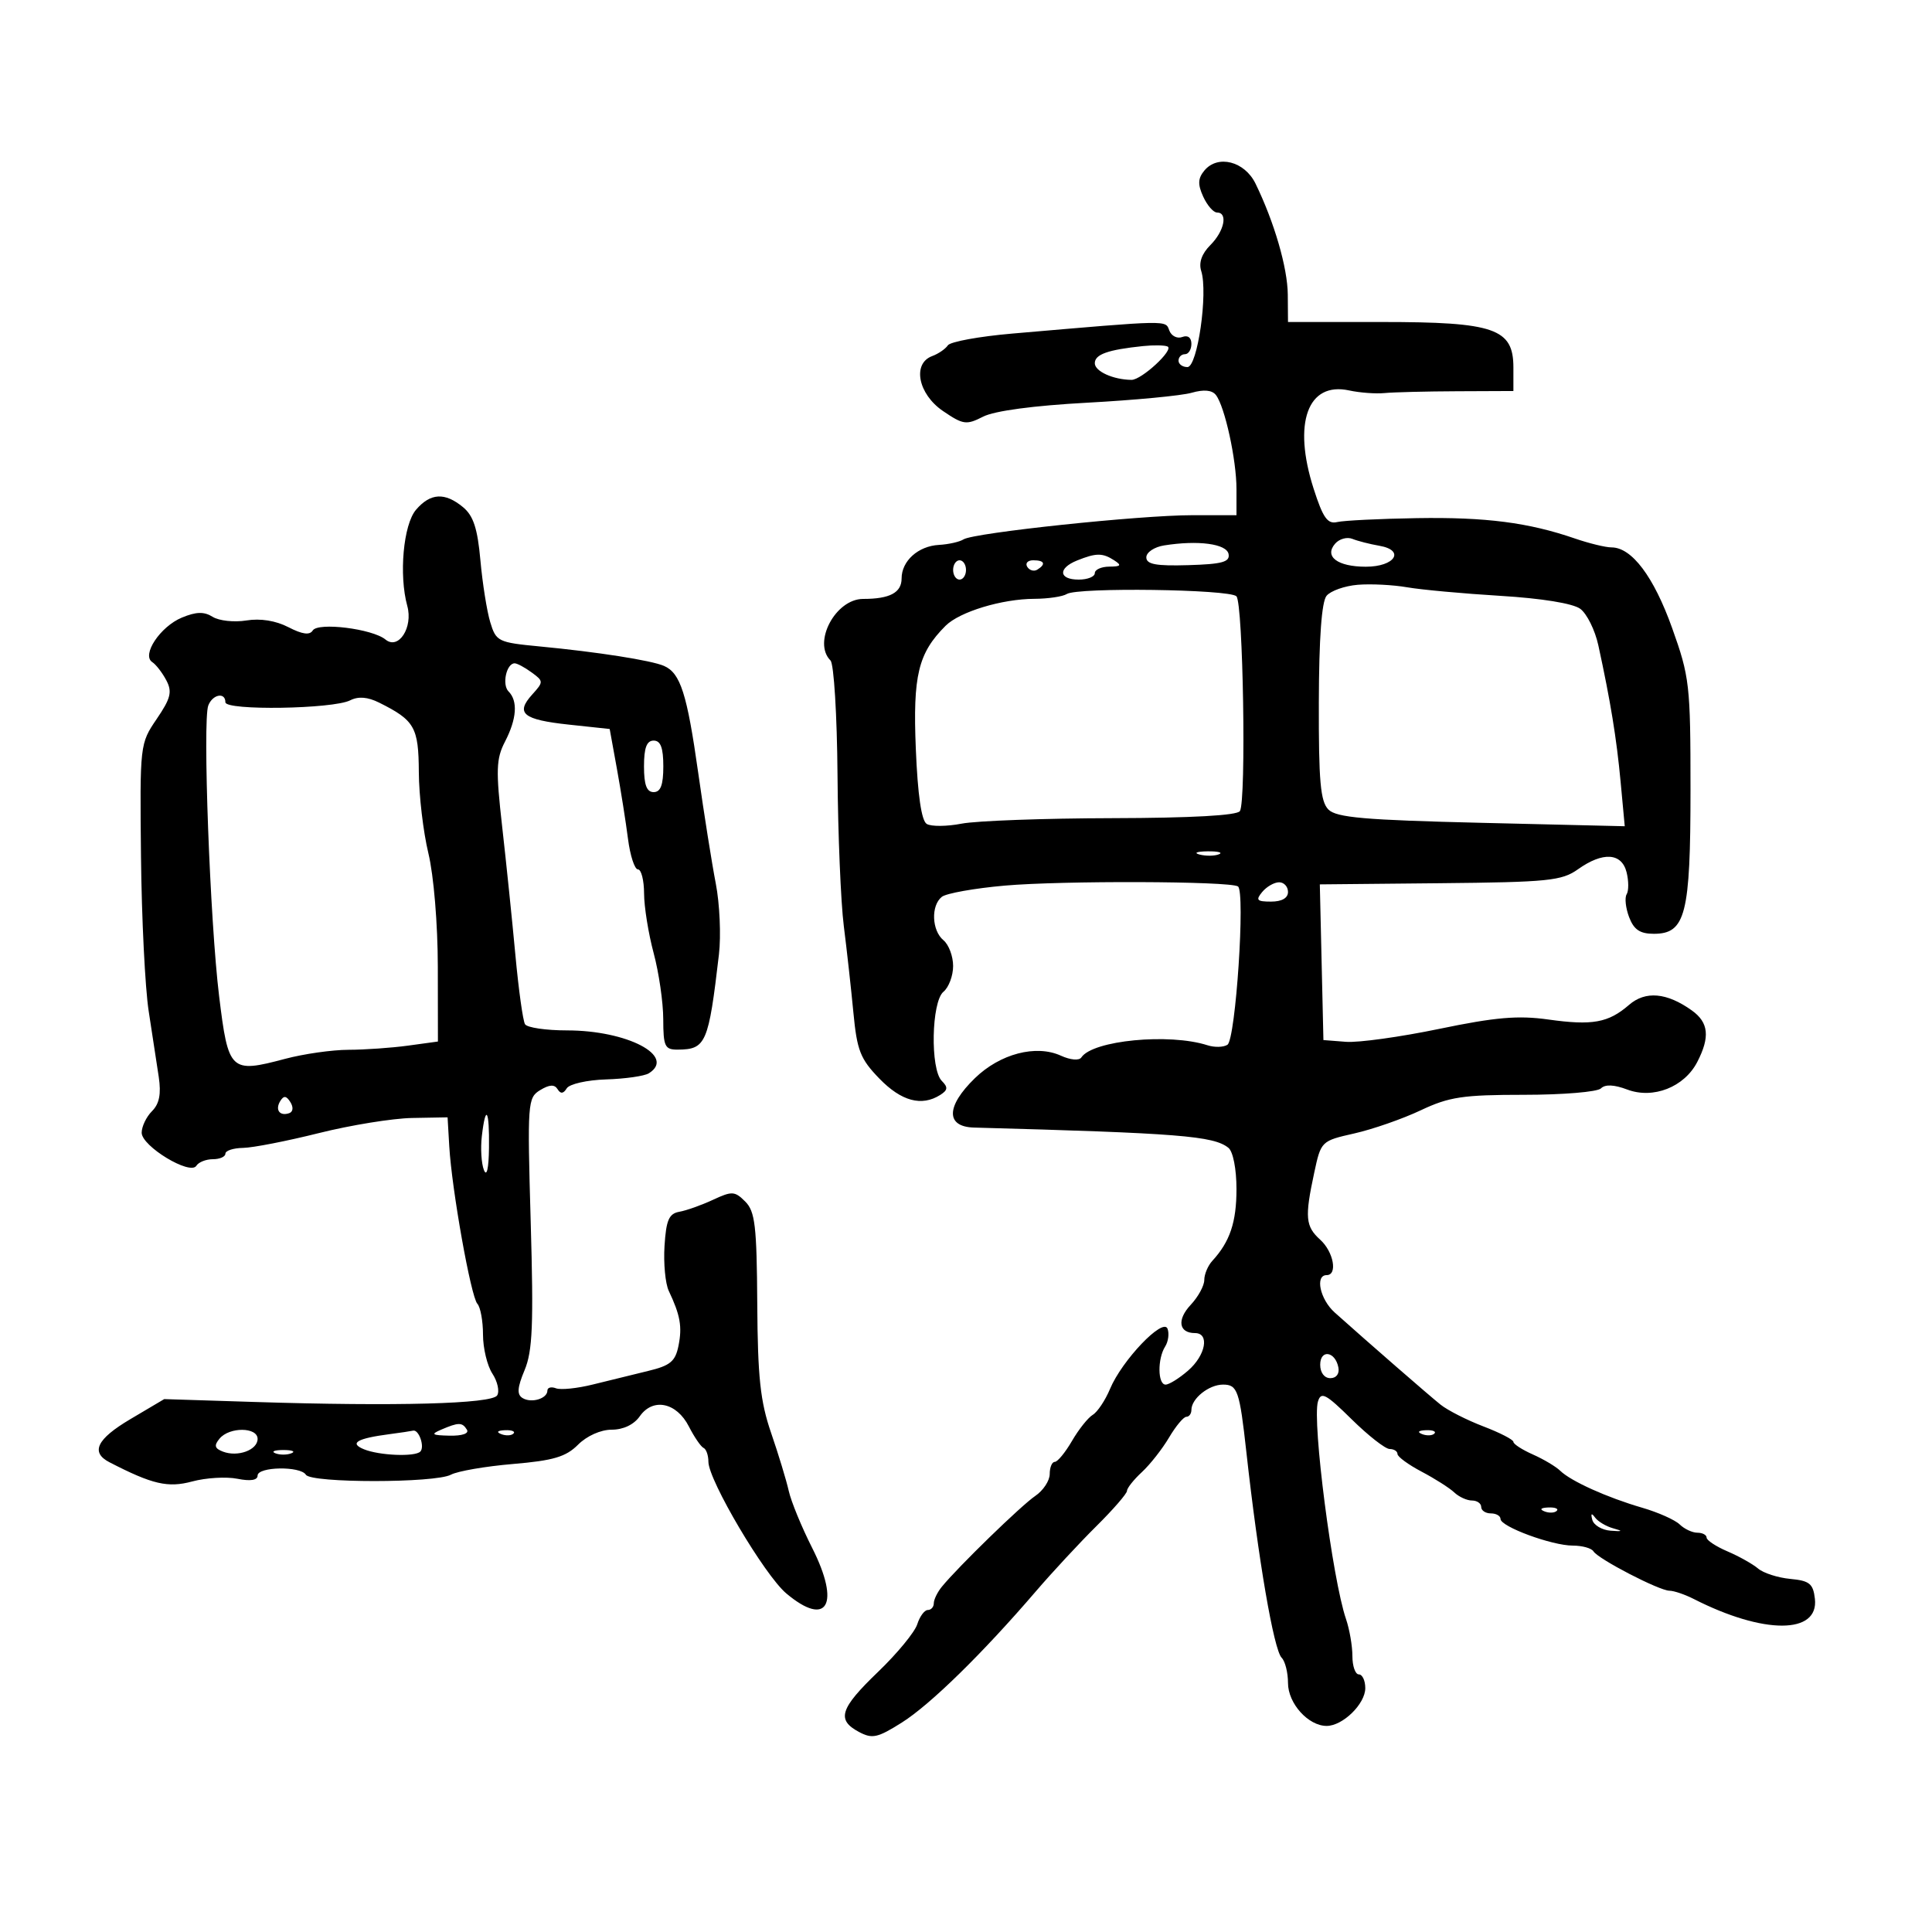 <svg xmlns="http://www.w3.org/2000/svg" width="300" height="300" viewBox="0 0 300 300" version="1.1">
	<path d="M 187.017 26.479 C 186.007 27.697, 185.964 28.626, 186.832 30.530 C 187.451 31.888, 188.417 33, 188.979 33 C 190.702 33, 190.114 35.886, 187.949 38.051 C 186.609 39.391, 186.115 40.788, 186.525 42.080 C 187.602 45.471, 185.947 57, 184.384 57 C 183.623 57, 183 56.550, 183 56 C 183 55.450, 183.450 55, 184 55 C 184.550 55, 185 54.277, 185 53.393 C 185 52.417, 184.443 52, 183.583 52.330 C 182.803 52.629, 181.899 52.178, 181.572 51.328 C 180.944 49.690, 181.844 49.673, 157.182 51.798 C 152.057 52.240, 147.557 53.062, 147.182 53.624 C 146.807 54.186, 145.713 54.936, 144.750 55.292 C 141.626 56.444, 142.556 61.188, 146.421 63.820 C 149.558 65.956, 150.053 66.026, 152.664 64.695 C 154.433 63.794, 160.519 62.979, 168.840 62.530 C 176.177 62.133, 183.466 61.440, 185.038 60.989 C 186.926 60.448, 188.204 60.565, 188.804 61.335 C 190.188 63.112, 192 71.393, 192 75.943 L 192 80 185.095 80 C 176.990 80, 151.242 82.724, 149.619 83.753 C 149.004 84.144, 147.284 84.530, 145.798 84.612 C 142.575 84.790, 140 87.104, 140 89.822 C 140 92.027, 138.174 93, 134.033 93 C 129.736 93, 126.152 99.752, 128.960 102.560 C 129.487 103.087, 129.977 111.072, 130.048 120.304 C 130.118 129.536, 130.558 140.107, 131.025 143.795 C 131.492 147.483, 132.163 153.536, 132.516 157.246 C 133.077 163.135, 133.590 164.436, 136.561 167.496 C 139.966 171.001, 143.113 171.846, 145.992 170.026 C 147.180 169.275, 147.230 168.830, 146.242 167.842 C 144.430 166.030, 144.626 155.555, 146.500 154 C 147.325 153.315, 148 151.515, 148 150 C 148 148.485, 147.325 146.685, 146.500 146 C 144.678 144.488, 144.534 140.613, 146.250 139.257 C 146.938 138.714, 151.325 137.931, 156 137.518 C 164.921 136.729, 190.893 136.816, 192.226 137.640 C 193.399 138.364, 191.875 161.382, 190.599 162.227 C 189.994 162.627, 188.600 162.664, 187.500 162.309 C 181.562 160.394, 169.650 161.544, 167.909 164.201 C 167.571 164.717, 166.215 164.600, 164.736 163.926 C 160.869 162.164, 155.289 163.623, 151.381 167.419 C 146.881 171.789, 146.827 174.968, 151.250 175.088 C 183.058 175.954, 188.459 176.384, 190.750 178.235 C 191.471 178.817, 192 181.528, 192 184.636 C 192 189.788, 190.984 192.808, 188.250 195.783 C 187.563 196.531, 187 197.869, 187 198.757 C 187 199.645, 186.053 201.379, 184.895 202.612 C 182.722 204.925, 183.035 207, 185.559 207 C 187.858 207, 187.228 210.441, 184.492 212.820 C 183.113 214.019, 181.538 215, 180.992 215 C 179.762 215, 179.715 210.998, 180.923 209.091 C 181.413 208.316, 181.580 207.070, 181.293 206.322 C 180.609 204.539, 174.220 211.228, 172.365 215.670 C 171.625 217.441, 170.417 219.252, 169.681 219.695 C 168.946 220.138, 167.494 221.963, 166.456 223.750 C 165.418 225.537, 164.216 227, 163.784 227 C 163.353 227, 163 227.848, 163 228.885 C 163 229.922, 161.988 231.455, 160.750 232.293 C 158.577 233.764, 148.806 243.261, 146.250 246.387 C 145.562 247.228, 145 248.385, 145 248.958 C 145 249.531, 144.580 250, 144.067 250 C 143.554 250, 142.818 250.998, 142.431 252.217 C 142.044 253.437, 139.314 256.754, 136.364 259.588 C 130.424 265.295, 129.860 267.052, 133.366 268.928 C 135.443 270.040, 136.260 269.861, 140.054 267.466 C 144.473 264.676, 152.579 256.737, 160.858 247.091 C 163.411 244.117, 167.638 239.564, 170.250 236.975 C 172.863 234.386, 175 231.921, 175 231.498 C 175 231.075, 176.041 229.765, 177.313 228.586 C 178.585 227.407, 180.482 224.993, 181.528 223.221 C 182.575 221.450, 183.784 220, 184.216 220 C 184.647 220, 185 219.518, 185 218.929 C 185 217.170, 187.712 215, 189.910 215 C 192.160 215, 192.479 215.924, 193.538 225.500 C 195.376 242.110, 197.793 256.193, 199.016 257.416 C 199.557 257.957, 200 259.720, 200 261.333 C 200 264.502, 203.148 268, 206 268 C 208.502 268, 212 264.580, 212 262.133 C 212 260.960, 211.550 260, 211 260 C 210.450 260, 210 258.717, 210 257.149 C 210 255.581, 209.552 252.994, 209.006 251.399 C 206.900 245.260, 203.731 220.708, 204.649 217.639 C 205.128 216.036, 205.855 216.417, 209.887 220.389 C 212.462 222.925, 215.116 225, 215.784 225 C 216.453 225, 217 225.348, 217 225.773 C 217 226.198, 218.688 227.434, 220.750 228.520 C 222.813 229.606, 225.095 231.059, 225.821 231.748 C 226.548 232.436, 227.786 233, 228.571 233 C 229.357 233, 230 233.450, 230 234 C 230 234.550, 230.675 235, 231.500 235 C 232.325 235, 233 235.389, 233 235.864 C 233 237.059, 240.983 240, 244.224 240 C 245.686 240, 247.130 240.401, 247.432 240.891 C 248.175 242.092, 257.641 246.998, 259.232 247.006 C 259.929 247.010, 261.625 247.586, 263 248.286 C 273.864 253.821, 282.456 253.804, 281.816 248.250 C 281.547 245.911, 280.977 245.451, 278 245.172 C 276.075 244.991, 273.825 244.269, 273 243.567 C 272.175 242.866, 270.038 241.666, 268.250 240.901 C 266.462 240.137, 265 239.172, 265 238.756 C 265 238.340, 264.357 238, 263.571 238 C 262.786 238, 261.548 237.421, 260.821 236.714 C 260.095 236.007, 257.475 234.839, 255 234.119 C 249.556 232.536, 243.941 230.005, 242.272 228.382 C 241.597 227.725, 239.684 226.585, 238.022 225.850 C 236.360 225.114, 235 224.233, 235 223.892 C 235 223.551, 232.906 222.472, 230.346 221.494 C 227.787 220.517, 224.789 218.993, 223.685 218.109 C 221.831 216.623, 212.534 208.531, 207.250 203.803 C 204.973 201.766, 204.162 198, 206 198 C 207.739 198, 207.082 194.384, 205 192.500 C 202.711 190.428, 202.585 189.034, 204.065 182.133 C 205.126 177.187, 205.149 177.164, 210.315 175.996 C 213.167 175.351, 217.795 173.738, 220.600 172.412 C 225.022 170.320, 227.153 170, 236.650 170 C 242.672 170, 248.046 169.554, 248.592 169.008 C 249.247 168.353, 250.629 168.411, 252.668 169.181 C 256.704 170.704, 261.530 168.809, 263.547 164.909 C 265.554 161.027, 265.321 158.775, 262.719 156.909 C 258.825 154.118, 255.510 153.823, 252.951 156.042 C 249.746 158.822, 247.261 159.271, 240.408 158.307 C 235.726 157.649, 232.217 157.951, 223.500 159.761 C 217.450 161.018, 210.925 161.923, 209 161.773 L 205.500 161.500 205.221 149.413 L 204.941 137.326 223.591 137.145 C 240.412 136.982, 242.515 136.770, 245.025 134.982 C 248.885 132.234, 251.814 132.413, 252.575 135.443 C 252.912 136.787, 252.918 138.324, 252.587 138.859 C 252.256 139.394, 252.428 140.995, 252.968 142.416 C 253.708 144.362, 254.656 145, 256.806 145 C 261.735 145, 262.500 141.991, 262.500 122.599 C 262.500 106.317, 262.363 105.118, 259.640 97.500 C 256.788 89.526, 253.380 85, 250.228 85 C 249.314 85, 246.752 84.375, 244.533 83.612 C 237.337 81.135, 230.703 80.281, 220 80.456 C 214.225 80.551, 208.663 80.824, 207.641 81.064 C 206.138 81.416, 205.436 80.423, 203.978 75.879 C 200.710 65.690, 203.050 59.226, 209.500 60.628 C 211.150 60.986, 213.625 61.169, 215 61.034 C 216.375 60.900, 221.438 60.773, 226.250 60.753 L 235 60.716 235 57.074 C 235 51.012, 232.081 50, 214.596 50 L 200 50 199.967 45.750 C 199.935 41.586, 197.865 34.466, 194.951 28.500 C 193.259 25.037, 189.095 23.976, 187.017 26.479 M 177.500 53.738 C 172.026 54.304, 170 55.024, 170 56.402 C 170 57.662, 172.848 58.954, 175.698 58.986 C 177.256 59.004, 182.346 54.295, 181.299 53.804 C 180.860 53.597, 179.150 53.568, 177.500 53.738 M 64.597 79.158 C 62.632 81.452, 61.921 89.294, 63.243 94.088 C 64.167 97.440, 61.878 100.969, 59.858 99.306 C 57.831 97.636, 49.375 96.584, 48.561 97.901 C 48.093 98.658, 46.938 98.502, 44.788 97.391 C 42.822 96.374, 40.435 95.992, 38.255 96.346 C 36.365 96.653, 34.011 96.399, 33.024 95.783 C 31.684 94.946, 30.474 94.975, 28.248 95.897 C 24.885 97.290, 21.945 101.709, 23.647 102.815 C 24.226 103.192, 25.208 104.464, 25.828 105.643 C 26.767 107.426, 26.516 108.433, 24.332 111.643 C 21.726 115.474, 21.709 115.619, 21.893 133 C 21.995 142.625, 22.532 153.425, 23.086 157 C 23.641 160.575, 24.344 165.174, 24.649 167.219 C 25.045 169.872, 24.745 171.398, 23.602 172.541 C 22.721 173.422, 22 174.928, 22 175.887 C 22 177.987, 29.541 182.551, 30.486 181.023 C 30.834 180.460, 31.991 180, 33.059 180 C 34.127 180, 35 179.615, 35 179.144 C 35 178.672, 36.237 178.267, 37.750 178.244 C 39.263 178.220, 44.550 177.187, 49.500 175.949 C 54.450 174.710, 60.975 173.653, 64 173.599 L 69.500 173.500 69.762 178 C 70.153 184.723, 73.122 201.362, 74.125 202.450 C 74.606 202.973, 75 205.126, 75 207.235 C 75 209.345, 75.656 212.071, 76.458 213.295 C 77.259 214.518, 77.593 216.040, 77.200 216.677 C 76.385 217.994, 61.529 218.396, 39.500 217.696 L 25.500 217.252 20.225 220.375 C 15.019 223.456, 14.022 225.523, 17 227.060 C 23.673 230.503, 26.070 231.058, 29.853 230.039 C 31.985 229.465, 35.140 229.278, 36.865 229.623 C 38.892 230.028, 40 229.852, 40 229.125 C 40 227.733, 46.649 227.622, 47.500 229 C 48.310 230.310, 67.566 230.303, 70.016 228.991 C 71.052 228.437, 75.392 227.688, 79.660 227.327 C 85.926 226.797, 87.870 226.221, 89.755 224.336 C 91.128 222.963, 93.285 222, 94.989 222 C 96.791 222, 98.438 221.213, 99.345 219.918 C 101.389 216.999, 105.055 217.760, 106.967 221.500 C 107.810 223.150, 108.838 224.650, 109.250 224.833 C 109.662 225.017, 110 225.981, 110 226.975 C 110 229.840, 118.723 244.589, 122.095 247.426 C 128.462 252.784, 130.545 249.111, 126.109 240.350 C 124.479 237.133, 122.844 233.150, 122.474 231.500 C 122.104 229.850, 120.872 225.800, 119.737 222.500 C 118.058 217.617, 117.657 213.881, 117.587 202.428 C 117.512 190.347, 117.248 188.105, 115.721 186.578 C 114.094 184.951, 113.667 184.928, 110.721 186.301 C 108.950 187.127, 106.600 187.964, 105.500 188.160 C 103.872 188.451, 103.442 189.437, 103.187 193.457 C 103.015 196.174, 103.312 199.320, 103.846 200.448 C 105.633 204.218, 105.950 206.001, 105.359 208.954 C 104.870 211.399, 104.086 212.052, 100.636 212.881 C 98.361 213.428, 94.512 214.372, 92.082 214.980 C 89.653 215.588, 87.065 215.855, 86.332 215.574 C 85.600 215.293, 85 215.451, 85 215.924 C 85 217.184, 82.509 217.932, 81.136 217.084 C 80.245 216.533, 80.325 215.467, 81.460 212.750 C 82.696 209.791, 82.866 205.695, 82.410 189.824 C 81.875 171.182, 81.927 170.457, 83.881 169.270 C 85.315 168.401, 86.104 168.359, 86.579 169.127 C 87.048 169.887, 87.476 169.847, 88.003 168.996 C 88.419 168.323, 91.157 167.703, 94.128 167.611 C 97.082 167.518, 100.063 167.092, 100.750 166.662 C 105.024 163.994, 97.403 160, 88.039 160 C 84.782 160, 81.852 159.569, 81.526 159.042 C 81.201 158.516, 80.527 153.678, 80.029 148.292 C 79.531 142.907, 78.608 133.939, 77.977 128.365 C 76.980 119.558, 77.038 117.828, 78.415 115.164 C 80.245 111.626, 80.442 108.842, 78.967 107.367 C 77.916 106.316, 78.637 103, 79.916 103 C 80.302 103, 81.485 103.634, 82.546 104.410 C 84.417 105.778, 84.420 105.878, 82.639 107.847 C 79.996 110.767, 81.202 111.755, 88.347 112.520 L 94.672 113.198 95.789 119.349 C 96.404 122.732, 97.180 127.638, 97.514 130.250 C 97.849 132.863, 98.545 135, 99.061 135 C 99.578 135, 100.005 136.688, 100.012 138.750 C 100.018 140.813, 100.688 144.975, 101.500 148 C 102.312 151.025, 102.982 155.637, 102.988 158.250 C 102.999 162.510, 103.232 162.998, 105.250 162.985 C 109.619 162.955, 110.023 162.020, 111.636 148.207 C 111.977 145.295, 111.757 140.345, 111.149 137.207 C 110.541 134.068, 109.312 126.325, 108.418 120 C 106.681 107.709, 105.661 104.517, 103.109 103.403 C 101.141 102.544, 92.787 101.235, 83.784 100.377 C 77.343 99.762, 77.029 99.608, 76.125 96.618 C 75.606 94.903, 74.918 90.575, 74.597 87 C 74.153 82.058, 73.506 80.081, 71.896 78.750 C 69.075 76.418, 66.835 76.543, 64.597 79.158 M 207.326 84.411 C 205.576 86.412, 207.685 88, 212.093 88 C 216.609 88, 218.246 85.445, 214.179 84.745 C 212.706 84.491, 210.825 84.010, 210 83.676 C 209.175 83.342, 207.972 83.673, 207.326 84.411 M 180.750 84.694 C 179.238 84.935, 178 85.767, 178 86.541 C 178 87.629, 179.489 87.906, 184.531 87.756 C 189.791 87.601, 191.006 87.265, 190.773 86.031 C 190.472 84.439, 186.044 83.848, 180.750 84.694 M 167.250 87.031 C 164.241 88.241, 164.389 90, 167.500 90 C 168.875 90, 170 89.550, 170 89 C 170 88.450, 171.012 87.993, 172.250 87.985 C 174.069 87.972, 174.213 87.784, 173 87 C 171.199 85.836, 170.210 85.842, 167.250 87.031 M 148 88.500 C 148 89.325, 148.450 90, 149 90 C 149.550 90, 150 89.325, 150 88.500 C 150 87.675, 149.550 87, 149 87 C 148.450 87, 148 87.675, 148 88.500 M 159.510 88.016 C 159.856 88.575, 160.557 88.774, 161.069 88.457 C 162.456 87.600, 162.198 87, 160.441 87 C 159.584 87, 159.165 87.457, 159.510 88.016 M 210.826 90.806 C 208.805 90.974, 206.629 91.742, 205.990 92.512 C 205.224 93.435, 204.814 99.074, 204.788 109.045 C 204.756 121.336, 205.035 124.464, 206.279 125.707 C 207.527 126.955, 211.920 127.336, 230.050 127.768 L 252.290 128.298 251.648 121.399 C 251.020 114.649, 250.072 108.840, 248.188 100.202 C 247.673 97.838, 246.407 95.287, 245.375 94.532 C 244.236 93.698, 239.382 92.910, 233 92.524 C 227.225 92.174, 220.700 91.576, 218.500 91.194 C 216.300 90.812, 212.847 90.638, 210.826 90.806 M 165.657 92.235 C 165.021 92.639, 162.752 92.976, 160.616 92.985 C 155.566 93.005, 149.002 94.998, 146.827 97.173 C 142.572 101.428, 141.738 104.875, 142.207 116.269 C 142.503 123.448, 143.081 127.432, 143.899 127.938 C 144.582 128.360, 147.022 128.341, 149.321 127.896 C 151.619 127.451, 162.136 127.068, 172.691 127.044 C 185.053 127.015, 192.114 126.624, 192.535 125.943 C 193.536 124.324, 193.034 93.634, 191.990 92.590 C 190.896 91.496, 167.322 91.178, 165.657 92.235 M 32.342 109.551 C 31.447 111.884, 32.609 143.077, 34.023 154.668 C 35.452 166.375, 35.770 166.679, 44.256 164.420 C 47.140 163.652, 51.575 163.018, 54.110 163.012 C 56.646 163.005, 60.809 162.714, 63.360 162.364 L 68 161.728 67.984 150.114 C 67.975 143.457, 67.350 135.939, 66.520 132.500 C 65.723 129.200, 65.055 123.532, 65.036 119.905 C 64.998 112.916, 64.394 111.857, 58.875 109.105 C 57.092 108.216, 55.649 108.101, 54.375 108.747 C 51.700 110.104, 35 110.365, 35 109.050 C 35 107.432, 33.011 107.807, 32.342 109.551 M 100 119 C 100 121.889, 100.417 123, 101.500 123 C 102.583 123, 103 121.889, 103 119 C 103 116.111, 102.583 115, 101.500 115 C 100.417 115, 100 116.111, 100 119 M 186.269 132.693 C 187.242 132.947, 188.592 132.930, 189.269 132.656 C 189.946 132.382, 189.150 132.175, 187.500 132.195 C 185.850 132.215, 185.296 132.439, 186.269 132.693 M 196 138.500 C 194.947 139.768, 195.160 140, 197.378 140 C 199.042 140, 200 139.452, 200 138.500 C 200 137.675, 199.380 137, 198.622 137 C 197.865 137, 196.685 137.675, 196 138.500 M 43.525 170.960 C 42.677 172.332, 43.428 173.362, 44.905 172.854 C 45.511 172.646, 45.588 171.940, 45.093 171.143 C 44.468 170.137, 44.063 170.090, 43.525 170.960 M 74.819 176.423 C 74.599 178.305, 74.744 180.668, 75.140 181.673 C 75.582 182.796, 75.887 181.477, 75.930 178.250 C 76.010 172.290, 75.416 171.313, 74.819 176.423 M 205 211.917 C 205 213.145, 205.646 214, 206.573 214 C 207.505 214, 208.015 213.320, 207.823 212.333 C 207.337 209.824, 205 209.480, 205 211.917 M 68.500 222 C 66.834 222.716, 67.052 222.871, 69.809 222.930 C 71.775 222.971, 72.867 222.594, 72.500 222 C 71.780 220.834, 71.213 220.834, 68.500 222 M 34.097 223.383 C 33.206 224.456, 33.322 224.910, 34.615 225.406 C 36.920 226.290, 40 225.161, 40 223.433 C 40 221.582, 35.622 221.546, 34.097 223.383 M 60.500 222.693 C 55.432 223.357, 54.188 224.086, 56.500 225.037 C 58.882 226.016, 64.420 226.247, 65.264 225.402 C 65.990 224.677, 65.046 221.939, 64.143 222.150 C 63.789 222.232, 62.150 222.477, 60.500 222.693 M 77.813 222.683 C 78.534 222.972, 79.397 222.936, 79.729 222.604 C 80.061 222.272, 79.471 222.036, 78.417 222.079 C 77.252 222.127, 77.015 222.364, 77.813 222.683 M 220.813 222.683 C 221.534 222.972, 222.397 222.936, 222.729 222.604 C 223.061 222.272, 222.471 222.036, 221.417 222.079 C 220.252 222.127, 220.015 222.364, 220.813 222.683 M 42.750 225.662 C 43.438 225.940, 44.563 225.940, 45.250 225.662 C 45.938 225.385, 45.375 225.158, 44 225.158 C 42.625 225.158, 42.063 225.385, 42.750 225.662 M 239.813 234.683 C 240.534 234.972, 241.397 234.936, 241.729 234.604 C 242.061 234.272, 241.471 234.036, 240.417 234.079 C 239.252 234.127, 239.015 234.364, 239.813 234.683 M 247.252 236 C 247.475 236.825, 248.746 237.583, 250.078 237.685 C 251.988 237.830, 252.077 237.753, 250.500 237.319 C 249.400 237.016, 248.128 236.258, 247.674 235.634 C 247.128 234.885, 246.985 235.009, 247.252 236" stroke="none" fill="black" fill-rule="evenodd"/>
</svg>